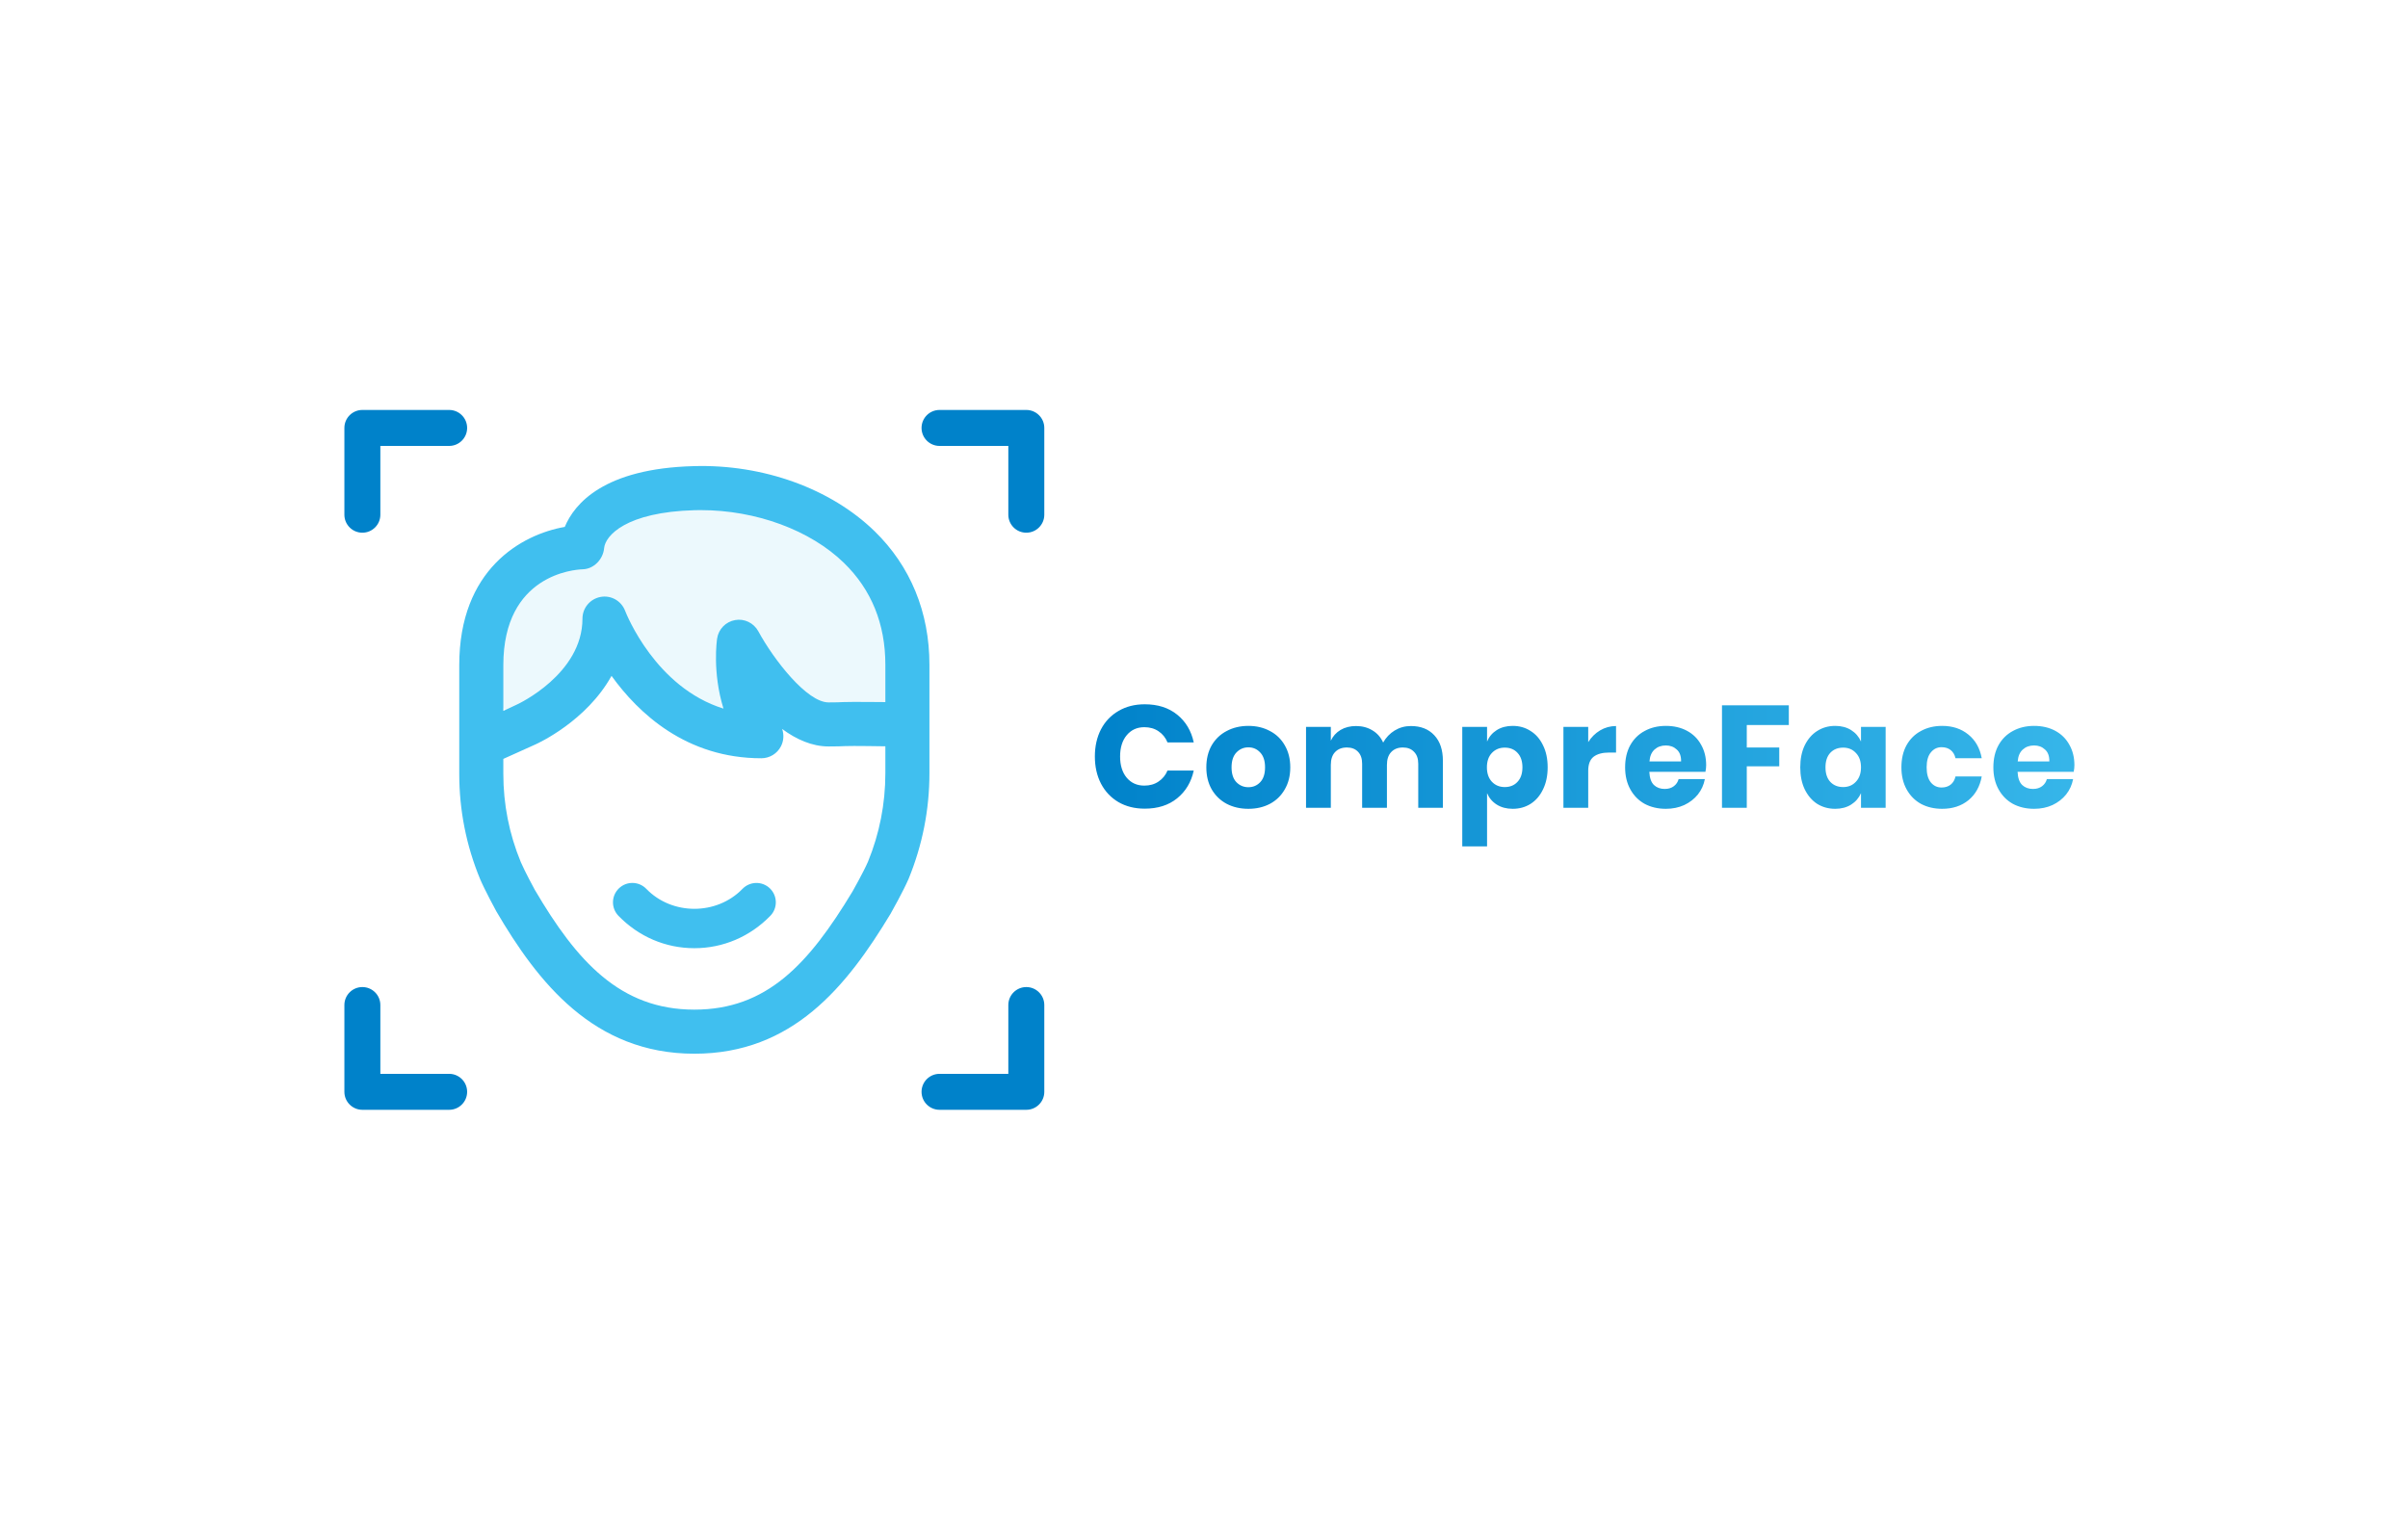 <svg width="5398" height="3394" viewBox="0 0 5398 3394" fill="none" xmlns="http://www.w3.org/2000/svg">
<rect width="5398" height="3394" fill="white"/>
<rect width="5398" height="3394" fill="white"/>
<path d="M2566.16 1578.95C2595.41 1578.95 2619.57 1586.64 2638.64 1602.02C2657.92 1617.41 2670.38 1638.21 2676.01 1664.42H2617.19C2612.86 1653.81 2606.14 1645.47 2597.04 1639.4C2588.16 1633.33 2577.54 1630.3 2565.19 1630.3C2548.94 1630.3 2535.83 1636.26 2525.86 1648.17C2515.9 1660.09 2510.91 1676.02 2510.91 1695.95C2510.91 1715.88 2515.9 1731.81 2525.86 1743.72C2535.83 1755.42 2548.94 1761.27 2565.19 1761.27C2577.54 1761.27 2588.16 1758.24 2597.04 1752.17C2606.14 1746.11 2612.86 1737.87 2617.19 1727.48H2676.01C2670.38 1753.47 2657.92 1774.27 2638.64 1789.87C2619.57 1805.26 2595.41 1812.95 2566.16 1812.95C2543.85 1812.95 2524.24 1808.07 2507.34 1798.32C2490.44 1788.36 2477.33 1774.49 2468.01 1756.72C2458.91 1738.96 2454.36 1718.7 2454.36 1695.95C2454.36 1673.2 2458.91 1652.94 2468.01 1635.17C2477.33 1617.41 2490.44 1603.65 2507.34 1593.9C2524.24 1583.93 2543.85 1578.95 2566.16 1578.95ZM2798.49 1627.38C2816.47 1627.38 2832.5 1631.17 2846.59 1638.75C2860.89 1646.12 2872.04 1656.84 2880.06 1670.92C2888.29 1685.01 2892.41 1701.47 2892.41 1720.32C2892.41 1739.17 2888.29 1755.64 2880.06 1769.72C2872.04 1783.81 2860.89 1794.64 2846.59 1802.22C2832.5 1809.59 2816.47 1813.28 2798.49 1813.28C2780.5 1813.28 2764.36 1809.59 2750.06 1802.22C2735.76 1794.64 2724.49 1783.81 2716.26 1769.72C2708.24 1755.64 2704.24 1739.17 2704.24 1720.32C2704.24 1701.47 2708.24 1685.01 2716.26 1670.92C2724.49 1656.84 2735.76 1646.12 2750.06 1638.75C2764.36 1631.17 2780.5 1627.38 2798.49 1627.38ZM2798.49 1675.47C2787.87 1675.47 2778.88 1679.37 2771.51 1687.17C2764.36 1694.76 2760.79 1705.81 2760.79 1720.32C2760.79 1734.84 2764.36 1745.89 2771.51 1753.47C2778.88 1761.06 2787.87 1764.85 2798.49 1764.85C2809.1 1764.85 2817.99 1761.06 2825.14 1753.47C2832.29 1745.89 2835.86 1734.84 2835.86 1720.32C2835.86 1705.81 2832.29 1694.76 2825.14 1687.17C2817.99 1679.37 2809.1 1675.47 2798.49 1675.47ZM3162.7 1627.7C3185.02 1627.7 3202.57 1634.63 3215.35 1648.5C3228.14 1662.15 3234.53 1681.22 3234.53 1705.7V1811H3179.28V1712.2C3179.28 1700.72 3176.14 1691.83 3169.85 1685.55C3163.79 1679.05 3155.45 1675.8 3144.83 1675.8C3133.78 1675.8 3125 1679.27 3118.5 1686.2C3112.22 1692.92 3109.08 1702.45 3109.08 1714.8V1811H3053.5V1712.2C3053.5 1700.72 3050.47 1691.83 3044.4 1685.55C3038.34 1679.05 3030 1675.8 3019.38 1675.8C3008.33 1675.8 2999.55 1679.16 2993.05 1685.87C2986.55 1692.59 2983.3 1702.23 2983.3 1714.8V1811H2927.73V1629.65H2983.3V1660.52C2988.07 1650.34 2995.33 1642.32 3005.08 1636.47C3015.05 1630.62 3026.64 1627.7 3039.85 1627.7C3053.72 1627.7 3065.96 1630.95 3076.58 1637.45C3087.2 1643.73 3095.21 1652.83 3100.63 1664.75C3106.91 1653.48 3115.47 1644.49 3126.3 1637.77C3137.35 1631.06 3149.49 1627.7 3162.7 1627.7ZM3391.05 1627.38C3406 1627.38 3419.33 1631.17 3431.03 1638.75C3442.95 1646.12 3452.26 1656.84 3458.98 1670.92C3465.91 1684.79 3469.38 1701.26 3469.38 1720.32C3469.38 1739.17 3465.91 1755.64 3458.98 1769.72C3452.26 1783.81 3442.95 1794.64 3431.03 1802.22C3419.33 1809.59 3406 1813.28 3391.05 1813.28C3377.19 1813.28 3365.27 1810.13 3355.3 1803.85C3345.34 1797.57 3338.08 1789.01 3333.53 1778.17V1897.45H3277.95V1629.65H3333.53V1662.47C3338.08 1651.64 3345.34 1643.08 3355.3 1636.8C3365.27 1630.52 3377.19 1627.38 3391.05 1627.38ZM3373.18 1676.12C3361.48 1676.12 3351.84 1680.13 3344.25 1688.15C3336.89 1695.95 3333.2 1706.67 3333.2 1720.32C3333.2 1733.76 3336.89 1744.48 3344.25 1752.5C3351.84 1760.52 3361.48 1764.52 3373.18 1764.52C3385.1 1764.52 3394.63 1760.62 3401.78 1752.82C3409.15 1745.02 3412.83 1734.19 3412.83 1720.32C3412.83 1706.46 3409.15 1695.62 3401.78 1687.82C3394.63 1680.02 3385.1 1676.12 3373.18 1676.12ZM3560.29 1663.77C3567.23 1652.72 3576.11 1643.95 3586.94 1637.45C3597.99 1630.95 3609.91 1627.7 3622.69 1627.7V1687.17H3606.77C3592.03 1687.17 3580.55 1690.32 3572.32 1696.6C3564.3 1702.88 3560.29 1713.5 3560.29 1728.45V1811H3504.72V1629.65H3560.29V1663.77ZM3824.7 1715.45C3824.7 1720 3824.16 1724.98 3823.08 1730.4H3697.3C3697.95 1744.05 3701.42 1753.91 3707.7 1759.97C3713.99 1765.82 3722 1768.75 3731.75 1768.75C3739.99 1768.75 3746.81 1766.69 3752.23 1762.57C3757.64 1758.46 3761.22 1753.15 3762.95 1746.65H3821.78C3819.39 1759.43 3814.19 1770.92 3806.18 1781.1C3798.16 1791.07 3787.98 1798.97 3775.63 1804.82C3763.28 1810.46 3749.52 1813.28 3734.35 1813.28C3716.59 1813.28 3700.77 1809.59 3686.9 1802.22C3673.25 1794.64 3662.53 1783.81 3654.73 1769.72C3646.93 1755.64 3643.03 1739.17 3643.03 1720.32C3643.03 1701.26 3646.82 1684.79 3654.4 1670.92C3662.2 1656.84 3673.04 1646.12 3686.9 1638.75C3700.77 1631.17 3716.59 1627.38 3734.35 1627.38C3752.34 1627.38 3768.15 1631.06 3781.8 1638.42C3795.45 1645.79 3805.96 1656.19 3813.33 1669.62C3820.91 1682.84 3824.7 1698.12 3824.7 1715.45ZM3768.48 1707C3768.69 1695.08 3765.44 1686.2 3758.73 1680.35C3752.23 1674.28 3744.1 1671.25 3734.35 1671.25C3724.17 1671.25 3715.72 1674.28 3709 1680.35C3702.29 1686.42 3698.49 1695.3 3697.63 1707H3768.48ZM4010 1581.22V1625.42H3915.75V1675.8H3988.55V1718.05H3915.75V1811H3860.17V1581.22H4010ZM4113.94 1627.38C4127.81 1627.38 4139.73 1630.52 4149.69 1636.8C4159.66 1643.08 4167.03 1651.64 4171.79 1662.47V1629.65H4227.04V1811H4171.79V1778.17C4167.03 1789.01 4159.66 1797.57 4149.69 1803.85C4139.73 1810.13 4127.81 1813.28 4113.94 1813.28C4098.99 1813.28 4085.56 1809.59 4073.64 1802.22C4061.94 1794.64 4052.63 1783.81 4045.69 1769.72C4038.98 1755.64 4035.62 1739.17 4035.62 1720.32C4035.62 1701.26 4038.98 1684.79 4045.69 1670.92C4052.63 1656.84 4061.94 1646.12 4073.64 1638.75C4085.56 1631.17 4098.99 1627.38 4113.94 1627.38ZM4131.82 1676.12C4119.9 1676.12 4110.26 1680.02 4102.89 1687.82C4095.74 1695.62 4092.17 1706.46 4092.17 1720.32C4092.17 1734.19 4095.74 1745.02 4102.89 1752.82C4110.26 1760.62 4119.9 1764.52 4131.82 1764.52C4143.52 1764.52 4153.05 1760.52 4160.42 1752.5C4168 1744.48 4171.79 1733.76 4171.79 1720.32C4171.79 1706.67 4168 1695.95 4160.42 1688.15C4153.05 1680.13 4143.52 1676.12 4131.82 1676.12ZM4353.71 1627.38C4377.11 1627.38 4396.72 1633.88 4412.53 1646.88C4428.35 1659.66 4438.32 1677.32 4442.43 1699.85H4383.61C4381.87 1692.05 4378.3 1685.98 4372.88 1681.65C4367.47 1677.32 4360.64 1675.15 4352.41 1675.15C4342.66 1675.15 4334.64 1679.05 4328.36 1686.85C4322.07 1694.43 4318.93 1705.59 4318.93 1720.32C4318.93 1735.06 4322.07 1746.32 4328.36 1754.12C4334.64 1761.71 4342.66 1765.5 4352.41 1765.5C4360.64 1765.5 4367.47 1763.33 4372.88 1759C4378.3 1754.67 4381.87 1748.6 4383.61 1740.8H4442.43C4438.32 1763.33 4428.35 1781.1 4412.53 1794.1C4396.72 1806.88 4377.11 1813.28 4353.71 1813.28C4335.94 1813.28 4320.12 1809.59 4306.26 1802.22C4292.61 1794.64 4281.88 1783.81 4274.08 1769.72C4266.28 1755.64 4262.38 1739.17 4262.38 1720.32C4262.38 1701.26 4266.17 1684.79 4273.76 1670.92C4281.56 1656.84 4292.39 1646.12 4306.26 1638.75C4320.12 1631.17 4335.94 1627.38 4353.71 1627.38ZM4650.19 1715.45C4650.19 1720 4649.65 1724.98 4648.57 1730.4H4522.79C4523.44 1744.05 4526.91 1753.91 4533.19 1759.97C4539.47 1765.82 4547.49 1768.75 4557.24 1768.75C4565.47 1768.75 4572.3 1766.69 4577.72 1762.57C4583.13 1758.46 4586.71 1753.15 4588.44 1746.65H4647.27C4644.88 1759.43 4639.68 1770.92 4631.67 1781.1C4623.65 1791.07 4613.47 1798.97 4601.12 1804.82C4588.77 1810.46 4575.01 1813.28 4559.84 1813.28C4542.07 1813.28 4526.26 1809.59 4512.39 1802.22C4498.74 1794.64 4488.02 1783.81 4480.22 1769.72C4472.42 1755.64 4468.52 1739.17 4468.52 1720.32C4468.52 1701.26 4472.31 1684.79 4479.89 1670.92C4487.69 1656.84 4498.52 1646.12 4512.39 1638.75C4526.26 1631.17 4542.07 1627.38 4559.84 1627.38C4577.82 1627.38 4593.64 1631.06 4607.29 1638.42C4620.94 1645.79 4631.45 1656.19 4638.82 1669.62C4646.4 1682.84 4650.19 1698.12 4650.19 1715.45ZM4593.97 1707C4594.18 1695.08 4590.93 1686.2 4584.22 1680.35C4577.72 1674.28 4569.59 1671.25 4559.84 1671.25C4549.66 1671.25 4541.21 1674.28 4534.49 1680.35C4527.77 1686.42 4523.98 1695.3 4523.12 1707H4593.97Z" fill="url(#paint0_linear)"/>
<path opacity="0.1" d="M1972.61 1287.48C2194.98 1591.6 1886.97 1678.34 1742.05 1560.86C1485.14 1903.41 1499.41 1231.48 1173.88 1619.05C965.208 1477.27 1031.5 1497.05 1173.88 1287.48C1316.27 1077.9 1823.29 1083.26 1972.61 1287.48Z" fill="#40BFEF"/>
<path fill-rule="evenodd" clip-rule="evenodd" d="M1556.5 2362.34C1330.29 2362.34 1205.12 2201.01 1112.63 2043.17C1111.78 2041.72 1086.68 1995.28 1076.4 1971.17C1045.18 1895.74 1029.5 1816.37 1029.5 1734.81V1491.14C1029.5 1277.05 1168.1 1198.52 1266.06 1181.26C1287.73 1129.16 1353.87 1050.3 1555.18 1045.03C1711.04 1040.42 1862.62 1095.5 1960.77 1191.15C2041.08 1269.34 2083.5 1372.7 2083.5 1490.15V1733.82C2083.5 1815.05 2067.82 1894.56 2036.86 1970.18C2025 1997.65 1999.44 2043.17 1996.54 2048.31C1897.8 2211.94 1776.72 2362.34 1556.5 2362.34ZM1557.82 1143.78C1562.23 1143.72 1566.78 1143.65 1571.19 1143.65C1694.51 1143.65 1816.31 1188.38 1891.87 1261.96C1953.46 1321.91 1984.69 1398.72 1984.69 1490.15V1574.03C1984.69 1574.03 1907.09 1573.22 1889.7 1574.01C1882.19 1574.41 1874.94 1574.74 1857.35 1574.74C1809.07 1574.74 1734.82 1479.55 1699.85 1415.19C1689.7 1396.61 1668.55 1386.33 1647.94 1390.15C1627.05 1393.78 1610.78 1410.38 1607.62 1431.33C1606.96 1435.41 1596.62 1507.28 1621.85 1588.64C1469.61 1541.34 1404.4 1377.31 1401.3 1369.34C1392.8 1347.07 1369.68 1333.83 1346.16 1338.31C1322.78 1342.66 1305.71 1363.08 1305.71 1386.93C1305.71 1511.23 1160.99 1578.49 1159.67 1579.08L1128.31 1593.79V1491.14C1128.31 1288.11 1288.06 1276.91 1305.98 1276.32C1331.08 1275.8 1352.02 1253.92 1354.26 1228.89C1356.77 1201.29 1402.48 1147.93 1557.82 1143.78ZM1167.57 1932.9C1141.49 1869.99 1128.31 1803.32 1128.31 1734.75V1701.39L1199.92 1669.13C1206.11 1666.43 1314.48 1616.83 1370.87 1515.25C1431.21 1599.18 1538.58 1699.96 1706.7 1699.96C1725.21 1699.96 1742.2 1689.62 1750.63 1673.15C1756.96 1660.97 1757.68 1646.87 1753.34 1634.29C1784.89 1657.54 1820.13 1673.48 1857.35 1673.48C1877.12 1673.48 1885.53 1673.1 1894.04 1672.71L1894.37 1672.69C1909.26 1671.9 1984.69 1673.15 1984.69 1673.15V1733.76C1984.69 1802.14 1971.51 1869 1945.76 1931.84C1935.87 1954.83 1911.17 1998.44 1911.17 1998.44C1812.49 2162.08 1718.68 2263.52 1556.5 2263.52C1390.43 2263.52 1293 2155.42 1198.67 1994.56C1198.67 1994.56 1176.4 1953.65 1167.57 1932.9Z" fill="#40BFEF"/>
<path d="M1556.56 2128.77C1491.32 2128.77 1430.17 2102.63 1384.15 2055.18C1366.33 2036.75 1366.83 2007.42 1385.27 1989.53C1403.77 1971.65 1433.1 1972.21 1450.92 1990.58C1507.43 2049.11 1605.56 2049.18 1662.34 1990.59C1680.29 1972.2 1709.62 1971.78 1727.99 1989.53C1746.43 2007.35 1746.93 2036.74 1729.11 2055.18C1682.89 2102.63 1621.74 2128.77 1556.56 2128.77Z" fill="#40BFEF" stroke="white" stroke-width="6"/>
<path d="M858.637 1002.72H855.637V1005.72V1153.95C855.637 1177.87 836.242 1197.26 812.318 1197.26C788.395 1197.26 769 1177.87 769 1153.95V959.405C769 935.482 788.395 916.087 812.318 916.087H1006.84C1030.77 916.087 1050.16 935.482 1050.16 959.405C1050.16 983.329 1030.77 1002.72 1006.84 1002.72H858.637ZM2254.36 2404.45H2257.36V2401.45V2253.23C2257.36 2229.31 2276.76 2209.91 2300.68 2209.91C2324.6 2209.91 2344 2229.31 2344 2253.23V2447.77C2344 2471.69 2324.6 2491.09 2300.68 2491.09H2106.16C2082.23 2491.09 2062.84 2471.69 2062.84 2447.77C2062.84 2423.85 2082.23 2404.45 2106.16 2404.45H2254.36ZM855.637 2401.45V2404.45H858.637H1006.84C1030.77 2404.45 1050.16 2423.85 1050.16 2447.77C1050.16 2471.69 1030.77 2491.09 1006.84 2491.09H812.318C788.395 2491.09 769 2471.69 769 2447.77V2253.23C769 2229.31 788.395 2209.91 812.318 2209.91C836.242 2209.91 855.637 2229.31 855.637 2253.23V2401.45ZM2257.36 1005.72V1002.72H2254.36H2106.16C2082.23 1002.72 2062.84 983.328 2062.84 959.405C2062.84 935.482 2082.23 916.087 2106.16 916.087H2300.68C2324.6 916.087 2344 935.482 2344 959.405V1153.95C2344 1177.87 2324.6 1197.26 2300.68 1197.26C2276.76 1197.26 2257.36 1177.87 2257.36 1153.95V1005.72Z" fill="#0082CA" stroke="white" stroke-width="6"/>
<defs>
<linearGradient id="paint0_linear" x1="2442" y1="1697.21" x2="5049.16" y2="1697.21" gradientUnits="userSpaceOnUse">
<stop stop-color="#0082CA"/>
<stop offset="1" stop-color="#40BFEF"/>
</linearGradient>
</defs>
</svg>

